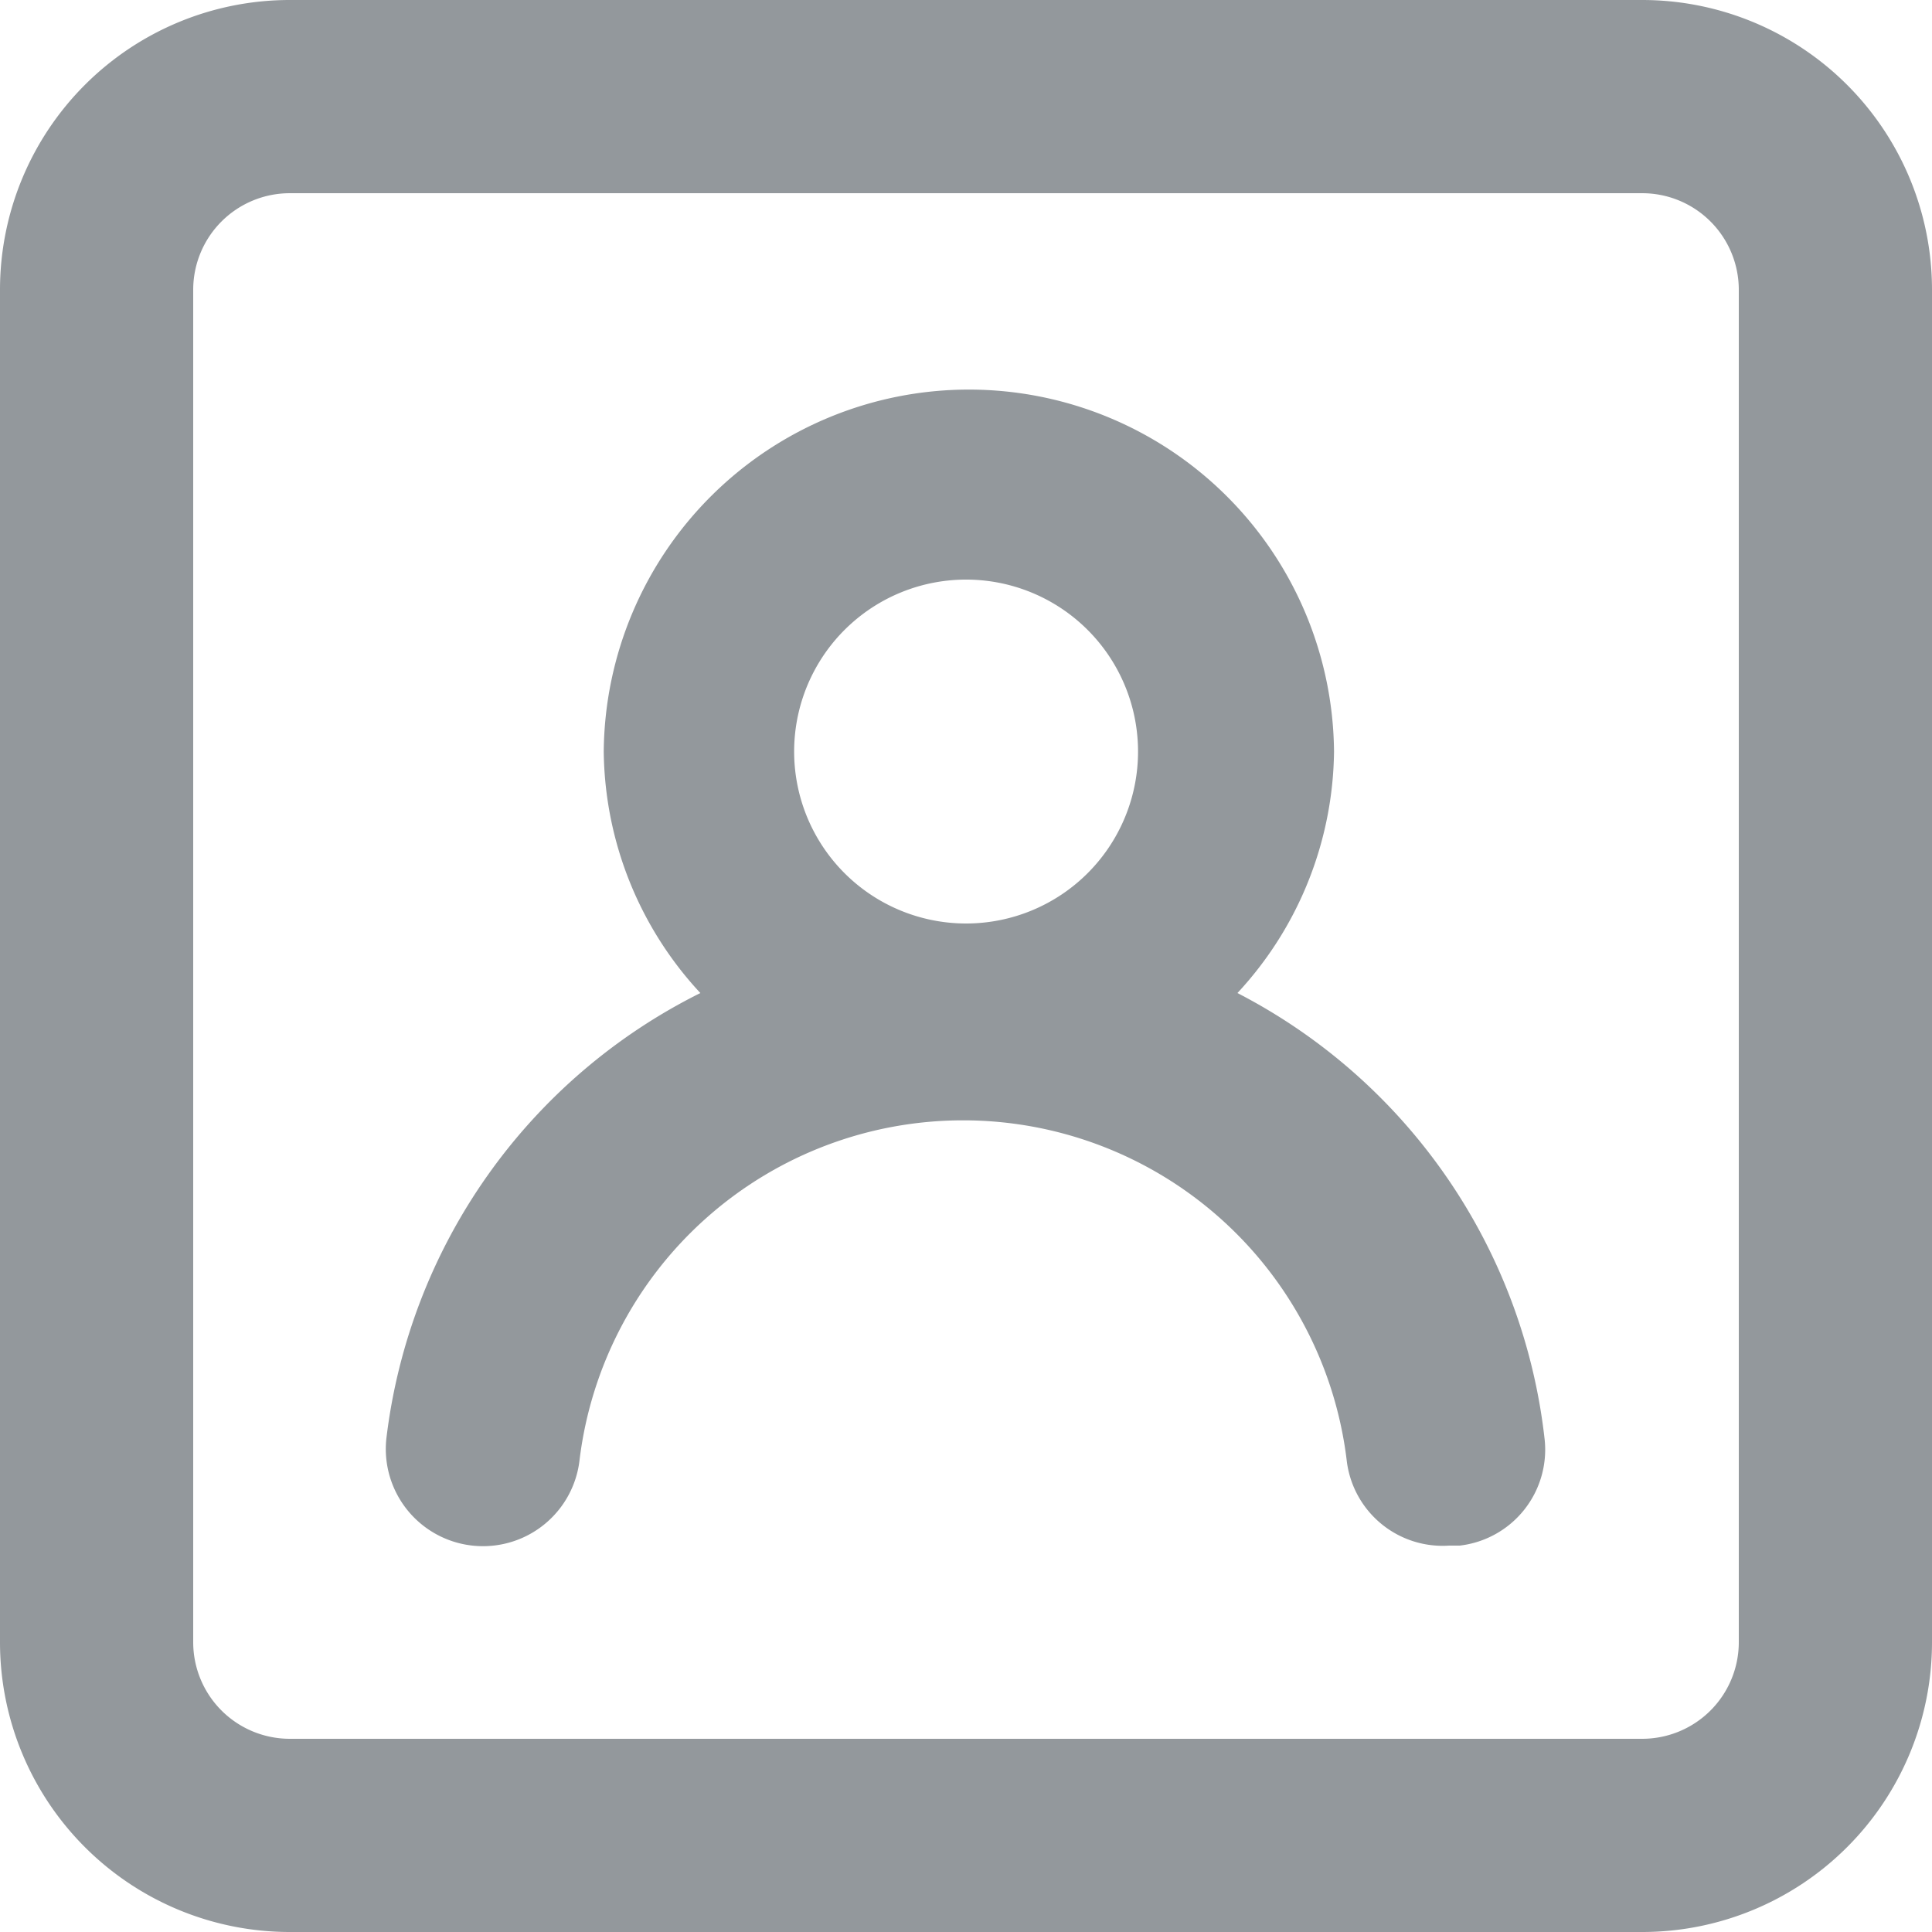 <svg xmlns="http://www.w3.org/2000/svg" width="69.067" height="69.067" viewBox="0 0 69.067 69.067">
  <path id="Vector" d="M44.237,35.5a12.88,12.88,0,0,0,3.453-8.633,13.054,13.054,0,0,0-26.107,0A12.881,12.881,0,0,0,25.037,35.5,20.512,20.512,0,0,0,13.813,51.42a3.474,3.474,0,1,0,6.907.76,13.813,13.813,0,0,1,27.42,0A3.453,3.453,0,0,0,51.8,55.254h.38a3.453,3.453,0,0,0,3.039-3.8A20.513,20.513,0,0,0,44.237,35.5Zm-9.7-2.486a6.147,6.147,0,1,1,4.346-1.8A6.147,6.147,0,0,1,34.534,33.014ZM58.707,0H10.36A10.36,10.36,0,0,0,0,10.36V58.707a10.36,10.36,0,0,0,10.36,10.36H58.707a10.36,10.36,0,0,0,10.36-10.36V10.36A10.36,10.36,0,0,0,58.707,0ZM62.16,58.707a3.453,3.453,0,0,1-3.453,3.453H10.36a3.453,3.453,0,0,1-3.453-3.453V10.36A3.453,3.453,0,0,1,10.36,6.907H58.707A3.453,3.453,0,0,1,62.16,10.36Z" fill="#93989c"/>
</svg>
